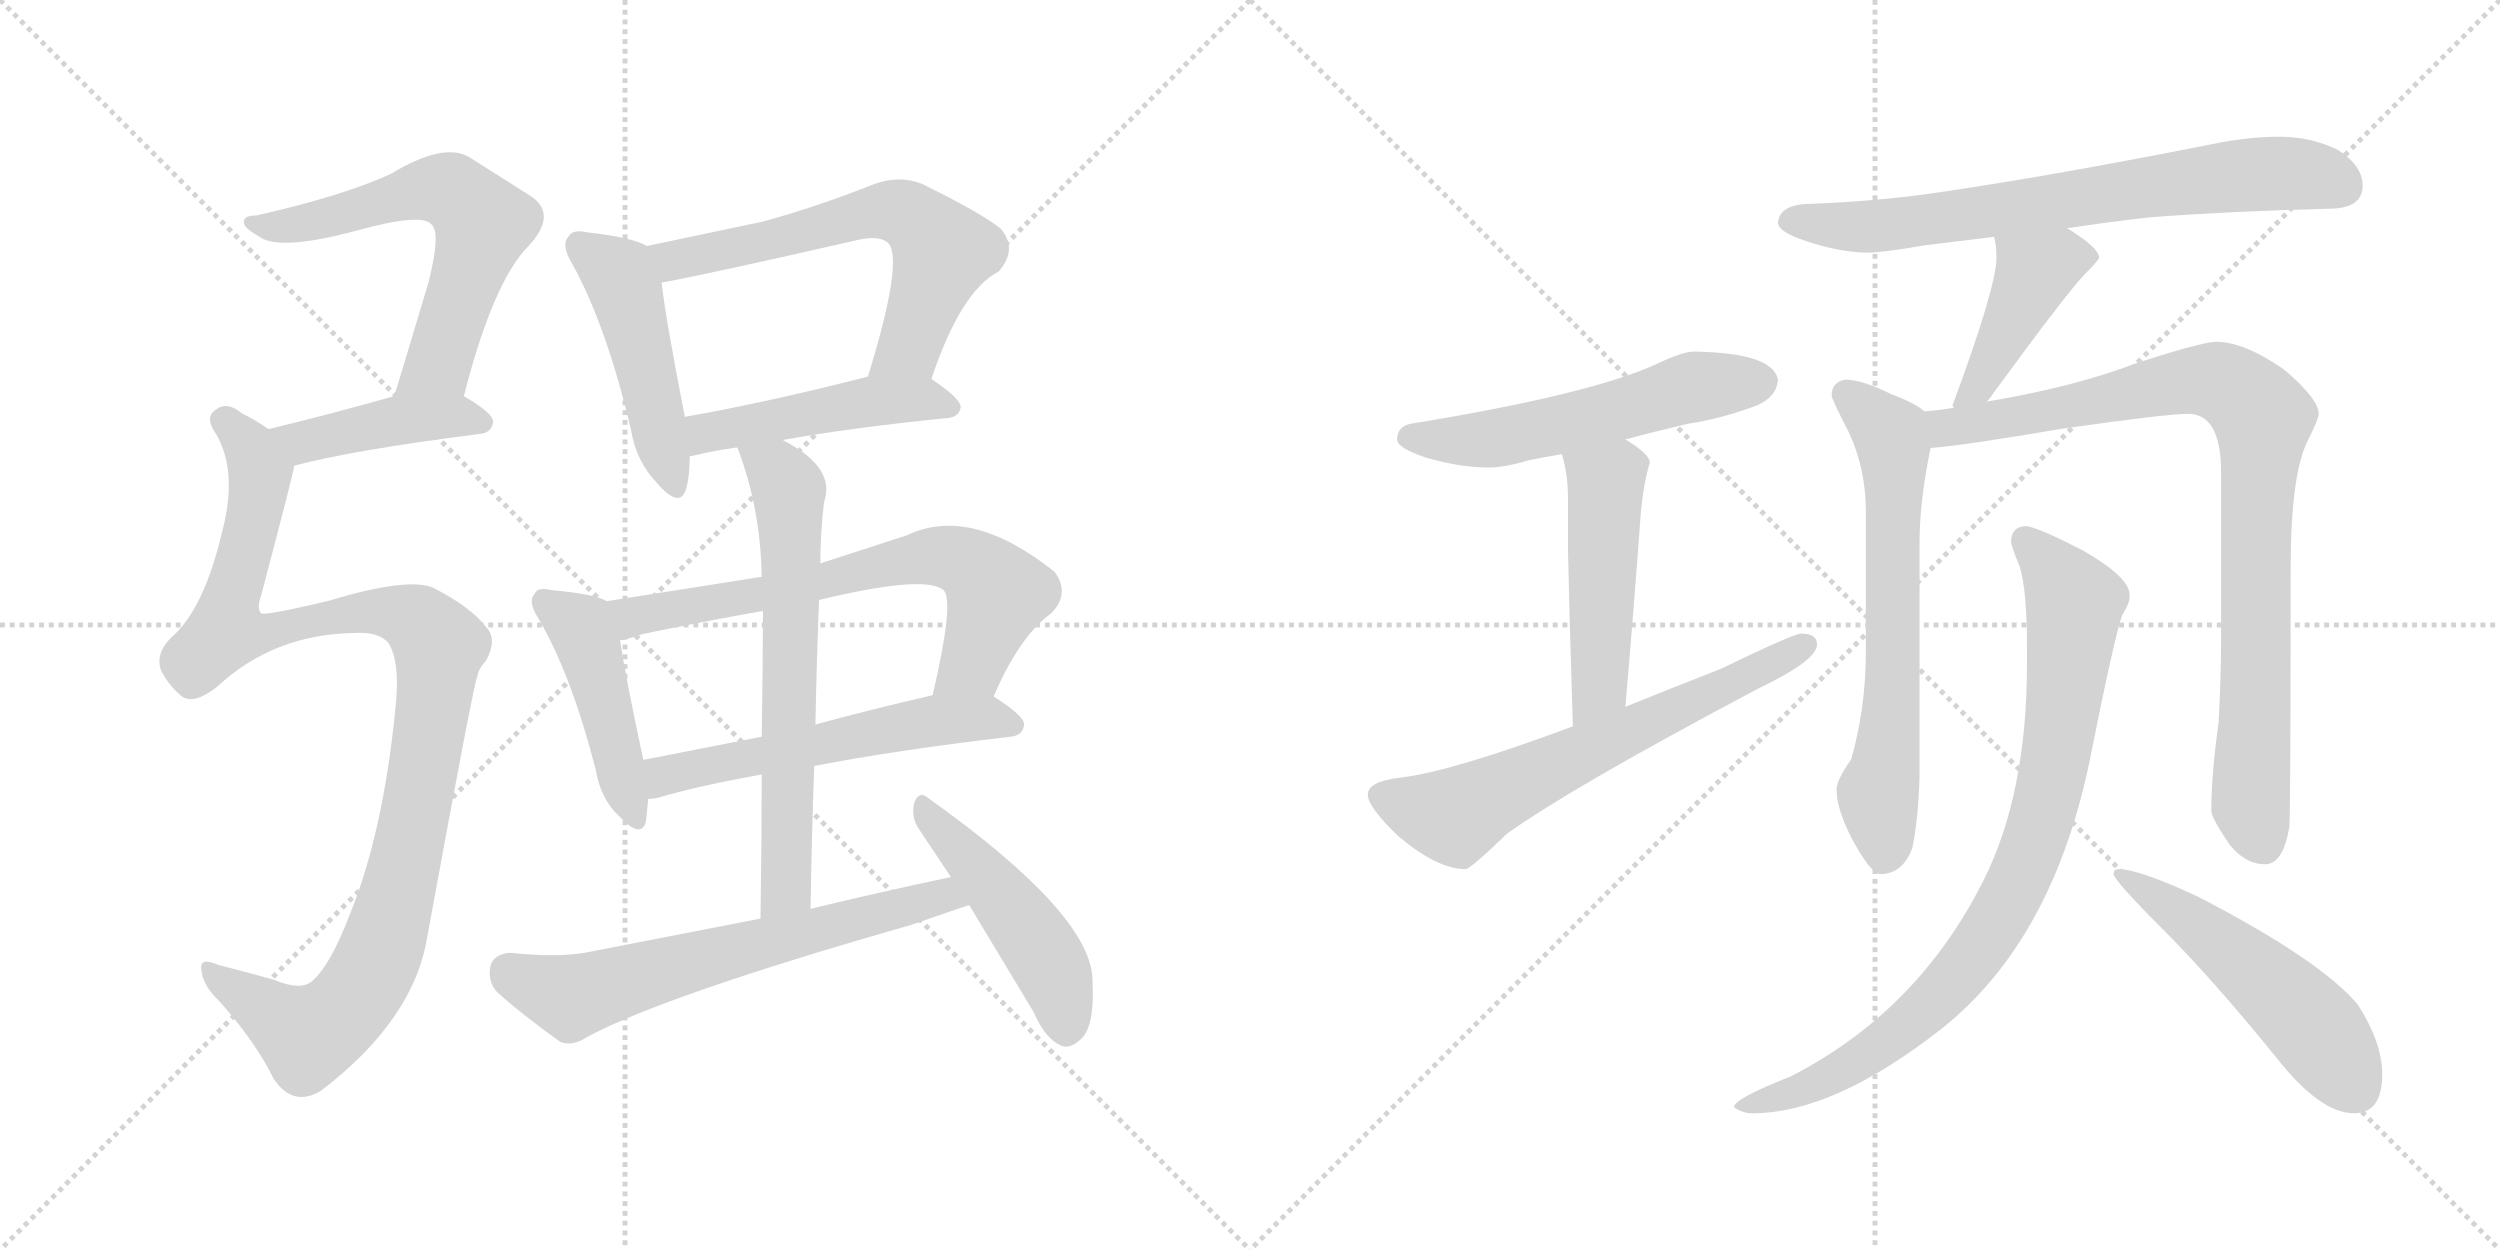 <svg version="1.1" viewBox="0 0 2048 1024" xmlns="http://www.w3.org/2000/svg">
  <g stroke="lightgray" stroke-dasharray="1,1" stroke-width="1" transform="scale(4, 4)">
    <line x1="0" y1="0" x2="256" y2="256"></line>
    <line x1="256" y1="0" x2="0" y2="256"></line>
    <line x1="128" y1="0" x2="128" y2="256"></line>
    <line x1="0" y1="128" x2="256" y2="128"></line>
    <line x1="256" y1="0" x2="512" y2="256"></line>
    <line x1="512" y1="0" x2="256" y2="256"></line>
    <line x1="384" y1="0" x2="384" y2="256"></line>
    <line x1="256" y1="128" x2="512" y2="128"></line>
  </g>
<g transform="scale(1, -1) translate(0, -850)">
   <style type="text/css">
    @keyframes keyframes0 {
      from {
       stroke: black;
       stroke-dashoffset: 617;
       stroke-width: 128;
       }
       67% {
       animation-timing-function: step-end;
       stroke: black;
       stroke-dashoffset: 0;
       stroke-width: 128;
       }
       to {
       stroke: black;
       stroke-width: 1024;
       }
       }
       #make-me-a-hanzi-animation-0 {
         animation: keyframes0 0.752s both;
         animation-delay: 0s;
         animation-timing-function: linear;
       }
    @keyframes keyframes1 {
      from {
       stroke: black;
       stroke-dashoffset: 426;
       stroke-width: 128;
       }
       58% {
       animation-timing-function: step-end;
       stroke: black;
       stroke-dashoffset: 0;
       stroke-width: 128;
       }
       to {
       stroke: black;
       stroke-width: 1024;
       }
       }
       #make-me-a-hanzi-animation-1 {
         animation: keyframes1 0.597s both;
         animation-delay: 0.752s;
         animation-timing-function: linear;
       }
    @keyframes keyframes2 {
      from {
       stroke: black;
       stroke-dashoffset: 1069;
       stroke-width: 128;
       }
       78% {
       animation-timing-function: step-end;
       stroke: black;
       stroke-dashoffset: 0;
       stroke-width: 128;
       }
       to {
       stroke: black;
       stroke-width: 1024;
       }
       }
       #make-me-a-hanzi-animation-2 {
         animation: keyframes2 1.12s both;
         animation-delay: 1.349s;
         animation-timing-function: linear;
       }
    @keyframes keyframes3 {
      from {
       stroke: black;
       stroke-dashoffset: 471;
       stroke-width: 128;
       }
       61% {
       animation-timing-function: step-end;
       stroke: black;
       stroke-dashoffset: 0;
       stroke-width: 128;
       }
       to {
       stroke: black;
       stroke-width: 1024;
       }
       }
       #make-me-a-hanzi-animation-3 {
         animation: keyframes3 0.633s both;
         animation-delay: 2.469s;
         animation-timing-function: linear;
       }
    @keyframes keyframes4 {
      from {
       stroke: black;
       stroke-dashoffset: 621;
       stroke-width: 128;
       }
       67% {
       animation-timing-function: step-end;
       stroke: black;
       stroke-dashoffset: 0;
       stroke-width: 128;
       }
       to {
       stroke: black;
       stroke-width: 1024;
       }
       }
       #make-me-a-hanzi-animation-4 {
         animation: keyframes4 0.755s both;
         animation-delay: 3.102s;
         animation-timing-function: linear;
       }
    @keyframes keyframes5 {
      from {
       stroke: black;
       stroke-dashoffset: 472;
       stroke-width: 128;
       }
       61% {
       animation-timing-function: step-end;
       stroke: black;
       stroke-dashoffset: 0;
       stroke-width: 128;
       }
       to {
       stroke: black;
       stroke-width: 1024;
       }
       }
       #make-me-a-hanzi-animation-5 {
         animation: keyframes5 0.634s both;
         animation-delay: 3.857s;
         animation-timing-function: linear;
       }
    @keyframes keyframes6 {
      from {
       stroke: black;
       stroke-dashoffset: 451;
       stroke-width: 128;
       }
       59% {
       animation-timing-function: step-end;
       stroke: black;
       stroke-dashoffset: 0;
       stroke-width: 128;
       }
       to {
       stroke: black;
       stroke-width: 1024;
       }
       }
       #make-me-a-hanzi-animation-6 {
         animation: keyframes6 0.617s both;
         animation-delay: 4.492s;
         animation-timing-function: linear;
       }
    @keyframes keyframes7 {
      from {
       stroke: black;
       stroke-dashoffset: 678;
       stroke-width: 128;
       }
       69% {
       animation-timing-function: step-end;
       stroke: black;
       stroke-dashoffset: 0;
       stroke-width: 128;
       }
       to {
       stroke: black;
       stroke-width: 1024;
       }
       }
       #make-me-a-hanzi-animation-7 {
         animation: keyframes7 0.802s both;
         animation-delay: 5.109s;
         animation-timing-function: linear;
       }
    @keyframes keyframes8 {
      from {
       stroke: black;
       stroke-dashoffset: 563;
       stroke-width: 128;
       }
       65% {
       animation-timing-function: step-end;
       stroke: black;
       stroke-dashoffset: 0;
       stroke-width: 128;
       }
       to {
       stroke: black;
       stroke-width: 1024;
       }
       }
       #make-me-a-hanzi-animation-8 {
         animation: keyframes8 0.708s both;
         animation-delay: 5.91s;
         animation-timing-function: linear;
       }
    @keyframes keyframes9 {
      from {
       stroke: black;
       stroke-dashoffset: 652;
       stroke-width: 128;
       }
       68% {
       animation-timing-function: step-end;
       stroke: black;
       stroke-dashoffset: 0;
       stroke-width: 128;
       }
       to {
       stroke: black;
       stroke-width: 1024;
       }
       }
       #make-me-a-hanzi-animation-9 {
         animation: keyframes9 0.781s both;
         animation-delay: 6.618s;
         animation-timing-function: linear;
       }
    @keyframes keyframes10 {
      from {
       stroke: black;
       stroke-dashoffset: 644;
       stroke-width: 128;
       }
       68% {
       animation-timing-function: step-end;
       stroke: black;
       stroke-dashoffset: 0;
       stroke-width: 128;
       }
       to {
       stroke: black;
       stroke-width: 1024;
       }
       }
       #make-me-a-hanzi-animation-10 {
         animation: keyframes10 0.774s both;
         animation-delay: 7.399s;
         animation-timing-function: linear;
       }
    @keyframes keyframes11 {
      from {
       stroke: black;
       stroke-dashoffset: 473;
       stroke-width: 128;
       }
       61% {
       animation-timing-function: step-end;
       stroke: black;
       stroke-dashoffset: 0;
       stroke-width: 128;
       }
       to {
       stroke: black;
       stroke-width: 1024;
       }
       }
       #make-me-a-hanzi-animation-11 {
         animation: keyframes11 0.635s both;
         animation-delay: 8.173s;
         animation-timing-function: linear;
       }
    @keyframes keyframes12 {
      from {
       stroke: black;
       stroke-dashoffset: 551;
       stroke-width: 128;
       }
       64% {
       animation-timing-function: step-end;
       stroke: black;
       stroke-dashoffset: 0;
       stroke-width: 128;
       }
       to {
       stroke: black;
       stroke-width: 1024;
       }
       }
       #make-me-a-hanzi-animation-12 {
         animation: keyframes12 0.698s both;
         animation-delay: 8.808s;
         animation-timing-function: linear;
       }
    @keyframes keyframes13 {
      from {
       stroke: black;
       stroke-dashoffset: 486;
       stroke-width: 128;
       }
       61% {
       animation-timing-function: step-end;
       stroke: black;
       stroke-dashoffset: 0;
       stroke-width: 128;
       }
       to {
       stroke: black;
       stroke-width: 1024;
       }
       }
       #make-me-a-hanzi-animation-13 {
         animation: keyframes13 0.646s both;
         animation-delay: 9.507s;
         animation-timing-function: linear;
       }
    @keyframes keyframes14 {
      from {
       stroke: black;
       stroke-dashoffset: 638;
       stroke-width: 128;
       }
       67% {
       animation-timing-function: step-end;
       stroke: black;
       stroke-dashoffset: 0;
       stroke-width: 128;
       }
       to {
       stroke: black;
       stroke-width: 1024;
       }
       }
       #make-me-a-hanzi-animation-14 {
         animation: keyframes14 0.769s both;
         animation-delay: 10.152s;
         animation-timing-function: linear;
       }
    @keyframes keyframes15 {
      from {
       stroke: black;
       stroke-dashoffset: 714;
       stroke-width: 128;
       }
       70% {
       animation-timing-function: step-end;
       stroke: black;
       stroke-dashoffset: 0;
       stroke-width: 128;
       }
       to {
       stroke: black;
       stroke-width: 1024;
       }
       }
       #make-me-a-hanzi-animation-15 {
         animation: keyframes15 0.831s both;
         animation-delay: 10.921s;
         animation-timing-function: linear;
       }
    @keyframes keyframes16 {
      from {
       stroke: black;
       stroke-dashoffset: 434;
       stroke-width: 128;
       }
       59% {
       animation-timing-function: step-end;
       stroke: black;
       stroke-dashoffset: 0;
       stroke-width: 128;
       }
       to {
       stroke: black;
       stroke-width: 1024;
       }
       }
       #make-me-a-hanzi-animation-16 {
         animation: keyframes16 0.603s both;
         animation-delay: 11.752s;
         animation-timing-function: linear;
       }
    @keyframes keyframes17 {
      from {
       stroke: black;
       stroke-dashoffset: 654;
       stroke-width: 128;
       }
       68% {
       animation-timing-function: step-end;
       stroke: black;
       stroke-dashoffset: 0;
       stroke-width: 128;
       }
       to {
       stroke: black;
       stroke-width: 1024;
       }
       }
       #make-me-a-hanzi-animation-17 {
         animation: keyframes17 0.782s both;
         animation-delay: 12.355s;
         animation-timing-function: linear;
       }
    @keyframes keyframes18 {
      from {
       stroke: black;
       stroke-dashoffset: 892;
       stroke-width: 128;
       }
       74% {
       animation-timing-function: step-end;
       stroke: black;
       stroke-dashoffset: 0;
       stroke-width: 128;
       }
       to {
       stroke: black;
       stroke-width: 1024;
       }
       }
       #make-me-a-hanzi-animation-18 {
         animation: keyframes18 0.976s both;
         animation-delay: 13.138s;
         animation-timing-function: linear;
       }
    @keyframes keyframes19 {
      from {
       stroke: black;
       stroke-dashoffset: 858;
       stroke-width: 128;
       }
       74% {
       animation-timing-function: step-end;
       stroke: black;
       stroke-dashoffset: 0;
       stroke-width: 128;
       }
       to {
       stroke: black;
       stroke-width: 1024;
       }
       }
       #make-me-a-hanzi-animation-19 {
         animation: keyframes19 0.948s both;
         animation-delay: 14.114s;
         animation-timing-function: linear;
       }
    @keyframes keyframes20 {
      from {
       stroke: black;
       stroke-dashoffset: 520;
       stroke-width: 128;
       }
       63% {
       animation-timing-function: step-end;
       stroke: black;
       stroke-dashoffset: 0;
       stroke-width: 128;
       }
       to {
       stroke: black;
       stroke-width: 1024;
       }
       }
       #make-me-a-hanzi-animation-20 {
         animation: keyframes20 0.673s both;
         animation-delay: 15.062s;
         animation-timing-function: linear;
       }
</style>
<path d="M 380.0 525.5 Q 404.0 619.5 433.0 648.5 Q 458.0 675.5 433.0 690.5 L 384.0 721.5 Q 363.0 733.5 320.0 707.5 Q 281.0 689.5 210.0 673.5 Q 198.0 673.5 200.0 666.5 Q 201.0 662.5 215.0 654.5 Q 233.0 645.5 290.0 660.5 Q 347.0 676.5 354.0 665.5 Q 361.0 658.5 351.0 618.5 L 323.0 525.5 C 314.0 496.5 372.0 496.5 380.0 525.5 Z" fill="lightgray"></path> 
<path d="M 241.0 468.5 Q 290.0 481.5 393.0 494.5 Q 403.0 495.5 404.0 504.5 Q 404.0 511.5 380.0 525.5 C 362.0 536.5 352.0 533.5 323.0 525.5 Q 266.0 509.5 220.0 498.5 C 191.0 491.5 212.0 461.5 241.0 468.5 Z" fill="lightgray"></path> 
<path d="M 291.0 331.5 Q 310.0 332.5 318.0 323.5 Q 328.0 308.5 324.0 270.5 Q 314.0 167.5 286.0 99.5 Q 271.0 60.5 257.0 47.5 Q 248.0 37.5 224.0 47.5 Q 199.0 54.5 179.0 59.5 Q 163.0 66.5 165.0 55.5 Q 166.0 42.5 180.0 29.5 Q 210.0 -4.5 224.0 -33.5 Q 240.0 -57.5 263.0 -43.5 Q 339.0 14.5 350.0 82.5 Q 389.0 295.5 391.0 295.5 Q 392.0 302.5 398.0 308.5 Q 408.0 326.5 398.0 336.5 Q 386.0 352.5 355.0 368.5 Q 334.0 377.5 268.0 357.5 Q 217.0 345.5 214.0 347.5 Q 210.0 351.5 214.0 362.5 Q 241.0 464.5 241.0 468.5 C 245.0 483.5 245.0 483.5 220.0 498.5 Q 210.0 505.5 198.0 511.5 Q 186.0 521.5 177.0 514.5 Q 167.0 508.5 177.0 494.5 Q 195.0 463.5 182.0 414.5 Q 167.0 350.5 140.0 327.5 Q 127.0 314.5 132.0 300.5 Q 139.0 287.5 149.0 279.5 Q 159.0 272.5 178.0 287.5 Q 224.0 330.5 291.0 331.5 Z" fill="lightgray"></path> 
<path d="M 530.0 648.5 Q 518.0 655.5 482.0 659.5 Q 469.0 662.5 466.0 656.5 Q 459.0 649.5 469.0 633.5 Q 497.0 582.5 517.0 497.5 Q 521.0 472.5 538.0 454.5 Q 557.0 432.5 562.0 449.5 Q 565.0 459.5 565.0 475.5 L 561.0 508.5 Q 545.0 590.5 542.0 618.5 C 539.0 644.5 539.0 644.5 530.0 648.5 Z" fill="lightgray"></path> 
<path d="M 763.0 539.5 Q 787.0 611.5 818.0 627.5 Q 834.0 645.5 820.0 662.5 Q 804.0 675.5 755.0 699.5 Q 737.0 706.5 717.0 699.5 Q 669.0 680.5 625.0 668.5 L 530.0 648.5 C 501.0 642.5 513.0 612.5 542.0 618.5 Q 576.0 624.5 703.0 653.5 Q 721.0 657.5 728.0 650.5 Q 740.0 635.5 711.0 541.5 C 702.0 512.5 753.0 511.5 763.0 539.5 Z" fill="lightgray"></path> 
<path d="M 641.0 489.5 Q 696.0 499.5 776.0 507.5 Q 786.0 508.5 787.0 516.5 Q 787.0 523.5 763.0 539.5 C 747.0 550.5 740.0 548.5 711.0 541.5 Q 629.0 520.5 561.0 508.5 C 531.0 503.5 536.0 466.5 565.0 475.5 Q 564.0 476.5 567.0 476.5 Q 583.0 480.5 604.0 483.5 L 641.0 489.5 Z" fill="lightgray"></path> 
<path d="M 497.0 357.5 Q 487.0 363.5 452.0 366.5 Q 440.0 369.5 438.0 363.5 Q 432.0 357.5 441.0 343.5 Q 468.0 297.5 488.0 219.5 Q 492.0 195.5 507.0 181.5 Q 525.0 162.5 529.0 176.5 Q 530.0 183.5 531.0 195.5 L 527.0 227.5 Q 512.0 297.5 508.0 325.5 C 504.0 354.5 504.0 354.5 497.0 357.5 Z" fill="lightgray"></path> 
<path d="M 624.0 377.5 L 497.0 357.5 C 467.0 352.5 479.0 318.5 508.0 325.5 Q 515.0 326.5 526.0 330.5 Q 574.0 340.5 625.0 349.5 L 671.0 358.5 Q 758.0 379.5 773.0 366.5 Q 782.0 357.5 764.0 280.5 C 757.0 251.5 802.0 252.5 814.0 279.5 Q 835.0 328.5 861.0 347.5 Q 877.0 363.5 864.0 381.5 Q 795.0 436.5 743.0 411.5 L 672.0 388.5 L 624.0 377.5 Z" fill="lightgray"></path> 
<path d="M 531.0 195.5 Q 534.0 195.5 539.0 196.5 Q 573.0 206.5 624.0 215.5 L 667.0 222.5 Q 734.0 235.5 828.0 246.5 Q 838.0 247.5 839.0 256.5 Q 839.0 263.5 814.0 279.5 C 800.0 288.5 793.0 287.5 764.0 280.5 Q 712.0 268.5 668.0 256.5 L 624.0 246.5 L 527.0 227.5 C 498.0 221.5 501.0 190.5 531.0 195.5 Z" fill="lightgray"></path> 
<path d="M 604.0 483.5 Q 623.0 434.5 624.0 377.5 L 625.0 349.5 Q 625.0 310.5 624.0 246.5 L 624.0 215.5 Q 624.0 164.5 623.0 97.5 C 623.0 67.5 663.0 75.5 664.0 105.5 Q 665.0 166.5 667.0 222.5 L 668.0 256.5 Q 669.0 310.5 671.0 358.5 L 672.0 388.5 Q 672.0 412.5 675.0 438.5 Q 685.0 466.5 643.0 488.5 Q 642.0 489.5 641.0 489.5 C 615.0 504.5 594.0 511.5 604.0 483.5 Z" fill="lightgray"></path> 
<path d="M 623.0 97.5 L 479.0 69.5 Q 455.0 65.5 418.0 69.5 Q 405.0 68.5 402.0 59.5 Q 399.0 46.5 407.0 37.5 Q 428.0 18.5 459.0 -3.5 Q 469.0 -7.5 481.0 0.5 Q 544.0 34.5 747.0 92.5 Q 790.0 107.5 794.0 108.5 C 823.0 117.5 808.0 137.5 779.0 131.5 Q 722.0 119.5 664.0 105.5 L 623.0 97.5 Z" fill="lightgray"></path> 
<path d="M 794.0 108.5 L 847.0 20.5 Q 856.0 -0.5 869.0 -6.5 Q 876.0 -9.5 884.0 -2.5 Q 897.0 6.5 895.0 46.5 Q 895.0 100.5 760.0 196.5 Q 753.0 202.5 749.0 192.5 Q 746.0 180.5 753.0 170.5 L 779.0 131.5 L 794.0 108.5 Z" fill="lightgray"></path> 
<path d="M 1387.5 562.0 Q 1378.5 562.0 1357.5 552.0 Q 1303.5 527.0 1156.5 503.0 Q 1144.5 501.0 1144.5 490.0 Q 1144.5 483.0 1168.5 475.0 Q 1196.5 467.0 1219.5 467.0 Q 1232.5 467.0 1252.5 473.0 Q 1262.5 475.0 1279.5 478.0 L 1331.5 490.0 Q 1353.5 496.0 1383.5 503.0 Q 1410.5 507.0 1439.5 518.0 Q 1455.5 525.0 1456.5 539.0 Q 1452.5 561.0 1387.5 562.0 Z" fill="lightgray"></path> 
<path d="M 1279.5 478.0 Q 1284.5 461.0 1284.5 442.0 L 1284.5 399.0 Q 1285.5 348.0 1288.5 255.0 C 1289.5 225.0 1328.5 241.0 1331.5 271.0 Q 1338.5 352.0 1343.5 421.0 Q 1345.5 451.0 1351.5 471.0 Q 1351.5 478.0 1331.5 490.0 C 1306.5 506.0 1272.5 507.0 1279.5 478.0 Z" fill="lightgray"></path> 
<path d="M 1288.5 255.0 Q 1189.5 218.0 1147.5 213.0 Q 1120.5 210.0 1120.5 199.0 Q 1120.5 189.0 1145.5 165.0 Q 1177.5 138.0 1200.5 138.0 Q 1204.5 138.0 1234.5 167.0 Q 1287.5 205.0 1440.5 286.0 Q 1488.5 309.0 1488.5 322.0 Q 1488.5 331.0 1475.5 331.0 Q 1469.5 331.0 1409.5 302.0 Q 1368.5 286.0 1331.5 271.0 L 1288.5 255.0 Z" fill="lightgray"></path> 
<path d="M 1693.5 663.0 Q 1725.5 668.0 1761.5 672.0 Q 1827.5 677.0 1907.5 679.0 Q 1935.5 679.0 1935.5 698.0 Q 1935.5 714.0 1915.5 727.0 Q 1893.5 738.0 1867.5 738.0 Q 1841.5 738.0 1812.5 732.0 Q 1676.5 705.0 1578.5 691.0 Q 1533.5 685.0 1483.5 683.0 Q 1457.5 683.0 1456.5 667.0 Q 1457.5 661.0 1472.5 655.0 Q 1501.5 644.0 1528.5 643.0 Q 1542.5 643.0 1576.5 649.0 Q 1601.5 652.0 1633.5 656.0 L 1693.5 663.0 Z" fill="lightgray"></path> 
<path d="M 1633.5 656.0 Q 1635.5 649.0 1635.5 639.0 Q 1635.5 615.0 1599.5 518.0 L 1600.5 516.0 C 1598.5 487.0 1608.5 498.0 1627.5 521.0 Q 1630.5 524.0 1634.5 530.0 Q 1694.5 612.0 1708.5 626.0 Q 1719.5 637.0 1719.5 639.0 Q 1719.5 647.0 1693.5 663.0 C 1668.5 679.0 1627.5 685.0 1633.5 656.0 Z" fill="lightgray"></path> 
<path d="M 1576.5 513.0 Q 1568.5 520.0 1549.5 527.0 Q 1525.5 539.0 1511.5 539.0 Q 1500.5 537.0 1500.5 526.0 Q 1500.5 523.0 1514.5 496.0 Q 1528.5 466.0 1528.5 431.0 L 1528.5 316.0 Q 1528.5 270.0 1516.5 228.0 Q 1504.5 211.0 1504.5 203.0 Q 1504.5 188.0 1516.5 164.0 Q 1532.5 134.0 1540.5 134.0 Q 1558.5 134.0 1566.5 155.0 Q 1571.5 179.0 1572.5 214.0 L 1572.5 406.0 Q 1572.5 439.0 1581.5 483.0 C 1586.5 507.0 1586.5 507.0 1576.5 513.0 Z" fill="lightgray"></path> 
<path d="M 1600.5 516.0 Q 1589.5 514.0 1576.5 513.0 C 1546.5 509.0 1551.5 480.0 1581.5 483.0 Q 1608.5 485.0 1690.5 499.0 Q 1775.5 511.0 1792.5 511.0 Q 1819.5 511.0 1819.5 463.0 L 1819.5 327.0 Q 1819.5 296.0 1817.5 258.0 Q 1811.5 216.0 1811.5 186.0 Q 1811.5 180.0 1826.5 158.0 Q 1839.5 142.0 1855.5 142.0 Q 1870.5 142.0 1875.5 173.0 Q 1876.5 196.0 1876.5 384.0 Q 1876.5 461.0 1890.5 489.0 Q 1899.5 507.0 1899.5 511.0 Q 1899.5 523.0 1871.5 547.0 Q 1838.5 570.0 1815.5 570.0 Q 1804.5 570.0 1751.5 553.0 Q 1699.5 533.0 1627.5 521.0 L 1600.5 516.0 Z" fill="lightgray"></path> 
<path d="M 1660.5 419.0 Q 1647.5 419.0 1647.5 406.0 Q 1647.5 403.0 1654.5 386.0 Q 1660.5 367.0 1660.5 320.0 L 1660.5 306.0 Q 1660.5 199.0 1624.5 128.0 Q 1570.5 21.0 1466.5 -32.0 Q 1420.5 -50.0 1420.5 -57.0 Q 1427.5 -62.0 1435.5 -62.0 Q 1502.5 -62.0 1591.5 8.0 Q 1682.5 81.0 1712.5 230.0 Q 1732.5 330.0 1738.5 346.0 Q 1744.5 356.0 1744.5 360.0 L 1744.5 363.0 Q 1744.5 377.0 1706.5 399.0 Q 1671.5 417.0 1660.5 419.0 Z" fill="lightgray"></path> 
<path d="M 1735.5 138.0 Q 1731.5 138.0 1731.5 134.0 Q 1731.5 129.0 1772.5 88.0 Q 1812.5 48.0 1864.5 -16.0 Q 1900.5 -62.0 1928.5 -62.0 Q 1951.5 -62.0 1951.5 -30.0 Q 1951.5 -4.0 1931.5 27.0 Q 1901.5 63.0 1801.5 115.0 Q 1752.5 138.0 1735.5 138.0 Z" fill="lightgray"></path> 
      <clipPath id="make-me-a-hanzi-clip-0">
      <path d="M 380.0 525.5 Q 404.0 619.5 433.0 648.5 Q 458.0 675.5 433.0 690.5 L 384.0 721.5 Q 363.0 733.5 320.0 707.5 Q 281.0 689.5 210.0 673.5 Q 198.0 673.5 200.0 666.5 Q 201.0 662.5 215.0 654.5 Q 233.0 645.5 290.0 660.5 Q 347.0 676.5 354.0 665.5 Q 361.0 658.5 351.0 618.5 L 323.0 525.5 C 314.0 496.5 372.0 496.5 380.0 525.5 Z" fill="lightgray"></path>
      </clipPath>
      <path clip-path="url(#make-me-a-hanzi-clip-0)" d="M 207.0 667.5 L 242.0 665.5 L 353.0 695.5 L 369.0 693.5 L 384.0 681.5 L 396.0 666.5 L 363.0 562.5 L 358.0 551.5 L 330.0 530.5 " fill="none" id="make-me-a-hanzi-animation-0" stroke-dasharray="489 978" stroke-linecap="round"></path>

      <clipPath id="make-me-a-hanzi-clip-1">
      <path d="M 241.0 468.5 Q 290.0 481.5 393.0 494.5 Q 403.0 495.5 404.0 504.5 Q 404.0 511.5 380.0 525.5 C 362.0 536.5 352.0 533.5 323.0 525.5 Q 266.0 509.5 220.0 498.5 C 191.0 491.5 212.0 461.5 241.0 468.5 Z" fill="lightgray"></path>
      </clipPath>
      <path clip-path="url(#make-me-a-hanzi-clip-1)" d="M 228.0 496.5 L 253.0 488.5 L 330.0 506.5 L 373.0 509.5 L 394.0 504.5 " fill="none" id="make-me-a-hanzi-animation-1" stroke-dasharray="298 596" stroke-linecap="round"></path>

      <clipPath id="make-me-a-hanzi-clip-2">
      <path d="M 291.0 331.5 Q 310.0 332.5 318.0 323.5 Q 328.0 308.5 324.0 270.5 Q 314.0 167.5 286.0 99.5 Q 271.0 60.5 257.0 47.5 Q 248.0 37.5 224.0 47.5 Q 199.0 54.5 179.0 59.5 Q 163.0 66.5 165.0 55.5 Q 166.0 42.5 180.0 29.5 Q 210.0 -4.5 224.0 -33.5 Q 240.0 -57.5 263.0 -43.5 Q 339.0 14.5 350.0 82.5 Q 389.0 295.5 391.0 295.5 Q 392.0 302.5 398.0 308.5 Q 408.0 326.5 398.0 336.5 Q 386.0 352.5 355.0 368.5 Q 334.0 377.5 268.0 357.5 Q 217.0 345.5 214.0 347.5 Q 210.0 351.5 214.0 362.5 Q 241.0 464.5 241.0 468.5 C 245.0 483.5 245.0 483.5 220.0 498.5 Q 210.0 505.5 198.0 511.5 Q 186.0 521.5 177.0 514.5 Q 167.0 508.5 177.0 494.5 Q 195.0 463.5 182.0 414.5 Q 167.0 350.5 140.0 327.5 Q 127.0 314.5 132.0 300.5 Q 139.0 287.5 149.0 279.5 Q 159.0 272.5 178.0 287.5 Q 224.0 330.5 291.0 331.5 Z" fill="lightgray"></path>
      </clipPath>
      <path clip-path="url(#make-me-a-hanzi-clip-2)" d="M 184.0 504.5 L 206.0 481.5 L 213.0 458.5 L 185.0 333.5 L 216.0 330.5 L 259.0 344.5 L 318.0 348.5 L 343.0 340.5 L 361.0 319.5 L 330.0 130.5 L 308.0 62.5 L 290.0 31.5 L 252.0 1.5 L 174.0 51.5 " fill="none" id="make-me-a-hanzi-animation-2" stroke-dasharray="941 1882" stroke-linecap="round"></path>

      <clipPath id="make-me-a-hanzi-clip-3">
      <path d="M 530.0 648.5 Q 518.0 655.5 482.0 659.5 Q 469.0 662.5 466.0 656.5 Q 459.0 649.5 469.0 633.5 Q 497.0 582.5 517.0 497.5 Q 521.0 472.5 538.0 454.5 Q 557.0 432.5 562.0 449.5 Q 565.0 459.5 565.0 475.5 L 561.0 508.5 Q 545.0 590.5 542.0 618.5 C 539.0 644.5 539.0 644.5 530.0 648.5 Z" fill="lightgray"></path>
      </clipPath>
      <path clip-path="url(#make-me-a-hanzi-clip-3)" d="M 475.0 648.5 L 502.0 629.5 L 513.0 610.5 L 550.0 454.5 " fill="none" id="make-me-a-hanzi-animation-3" stroke-dasharray="343 686" stroke-linecap="round"></path>

      <clipPath id="make-me-a-hanzi-clip-4">
      <path d="M 763.0 539.5 Q 787.0 611.5 818.0 627.5 Q 834.0 645.5 820.0 662.5 Q 804.0 675.5 755.0 699.5 Q 737.0 706.5 717.0 699.5 Q 669.0 680.5 625.0 668.5 L 530.0 648.5 C 501.0 642.5 513.0 612.5 542.0 618.5 Q 576.0 624.5 703.0 653.5 Q 721.0 657.5 728.0 650.5 Q 740.0 635.5 711.0 541.5 C 702.0 512.5 753.0 511.5 763.0 539.5 Z" fill="lightgray"></path>
      </clipPath>
      <path clip-path="url(#make-me-a-hanzi-clip-4)" d="M 538.0 645.5 L 559.0 637.5 L 718.0 677.5 L 742.0 674.5 L 772.0 643.5 L 744.0 565.5 L 718.0 553.5 " fill="none" id="make-me-a-hanzi-animation-4" stroke-dasharray="493 986" stroke-linecap="round"></path>

      <clipPath id="make-me-a-hanzi-clip-5">
      <path d="M 641.0 489.5 Q 696.0 499.5 776.0 507.5 Q 786.0 508.5 787.0 516.5 Q 787.0 523.5 763.0 539.5 C 747.0 550.5 740.0 548.5 711.0 541.5 Q 629.0 520.5 561.0 508.5 C 531.0 503.5 536.0 466.5 565.0 475.5 Q 564.0 476.5 567.0 476.5 Q 583.0 480.5 604.0 483.5 L 641.0 489.5 Z" fill="lightgray"></path>
      </clipPath>
      <path clip-path="url(#make-me-a-hanzi-clip-5)" d="M 571.0 483.5 L 585.0 497.5 L 708.0 520.5 L 756.0 523.5 L 778.0 515.5 " fill="none" id="make-me-a-hanzi-animation-5" stroke-dasharray="344 688" stroke-linecap="round"></path>

      <clipPath id="make-me-a-hanzi-clip-6">
      <path d="M 497.0 357.5 Q 487.0 363.5 452.0 366.5 Q 440.0 369.5 438.0 363.5 Q 432.0 357.5 441.0 343.5 Q 468.0 297.5 488.0 219.5 Q 492.0 195.5 507.0 181.5 Q 525.0 162.5 529.0 176.5 Q 530.0 183.5 531.0 195.5 L 527.0 227.5 Q 512.0 297.5 508.0 325.5 C 504.0 354.5 504.0 354.5 497.0 357.5 Z" fill="lightgray"></path>
      </clipPath>
      <path clip-path="url(#make-me-a-hanzi-clip-6)" d="M 447.0 356.5 L 477.0 332.5 L 519.0 181.5 " fill="none" id="make-me-a-hanzi-animation-6" stroke-dasharray="323 646" stroke-linecap="round"></path>

      <clipPath id="make-me-a-hanzi-clip-7">
      <path d="M 624.0 377.5 L 497.0 357.5 C 467.0 352.5 479.0 318.5 508.0 325.5 Q 515.0 326.5 526.0 330.5 Q 574.0 340.5 625.0 349.5 L 671.0 358.5 Q 758.0 379.5 773.0 366.5 Q 782.0 357.5 764.0 280.5 C 757.0 251.5 802.0 252.5 814.0 279.5 Q 835.0 328.5 861.0 347.5 Q 877.0 363.5 864.0 381.5 Q 795.0 436.5 743.0 411.5 L 672.0 388.5 L 624.0 377.5 Z" fill="lightgray"></path>
      </clipPath>
      <path clip-path="url(#make-me-a-hanzi-clip-7)" d="M 505.0 354.5 L 515.0 345.5 L 544.0 348.5 L 680.0 373.5 L 742.0 391.5 L 777.0 393.5 L 798.0 385.5 L 816.0 360.5 L 796.0 305.5 L 770.0 291.5 " fill="none" id="make-me-a-hanzi-animation-7" stroke-dasharray="550 1100" stroke-linecap="round"></path>

      <clipPath id="make-me-a-hanzi-clip-8">
      <path d="M 531.0 195.5 Q 534.0 195.5 539.0 196.5 Q 573.0 206.5 624.0 215.5 L 667.0 222.5 Q 734.0 235.5 828.0 246.5 Q 838.0 247.5 839.0 256.5 Q 839.0 263.5 814.0 279.5 C 800.0 288.5 793.0 287.5 764.0 280.5 Q 712.0 268.5 668.0 256.5 L 624.0 246.5 L 527.0 227.5 C 498.0 221.5 501.0 190.5 531.0 195.5 Z" fill="lightgray"></path>
      </clipPath>
      <path clip-path="url(#make-me-a-hanzi-clip-8)" d="M 534.0 201.5 L 551.0 216.5 L 761.0 259.5 L 812.0 262.5 L 830.0 255.5 " fill="none" id="make-me-a-hanzi-animation-8" stroke-dasharray="435 870" stroke-linecap="round"></path>

      <clipPath id="make-me-a-hanzi-clip-9">
      <path d="M 604.0 483.5 Q 623.0 434.5 624.0 377.5 L 625.0 349.5 Q 625.0 310.5 624.0 246.5 L 624.0 215.5 Q 624.0 164.5 623.0 97.5 C 623.0 67.5 663.0 75.5 664.0 105.5 Q 665.0 166.5 667.0 222.5 L 668.0 256.5 Q 669.0 310.5 671.0 358.5 L 672.0 388.5 Q 672.0 412.5 675.0 438.5 Q 685.0 466.5 643.0 488.5 Q 642.0 489.5 641.0 489.5 C 615.0 504.5 594.0 511.5 604.0 483.5 Z" fill="lightgray"></path>
      </clipPath>
      <path clip-path="url(#make-me-a-hanzi-clip-9)" d="M 611.0 478.5 L 639.0 462.5 L 647.0 434.5 L 645.0 128.5 L 628.0 105.5 " fill="none" id="make-me-a-hanzi-animation-9" stroke-dasharray="524 1048" stroke-linecap="round"></path>

      <clipPath id="make-me-a-hanzi-clip-10">
      <path d="M 623.0 97.5 L 479.0 69.5 Q 455.0 65.5 418.0 69.5 Q 405.0 68.5 402.0 59.5 Q 399.0 46.5 407.0 37.5 Q 428.0 18.5 459.0 -3.5 Q 469.0 -7.5 481.0 0.5 Q 544.0 34.5 747.0 92.5 Q 790.0 107.5 794.0 108.5 C 823.0 117.5 808.0 137.5 779.0 131.5 Q 722.0 119.5 664.0 105.5 L 623.0 97.5 Z" fill="lightgray"></path>
      </clipPath>
      <path clip-path="url(#make-me-a-hanzi-clip-10)" d="M 417.0 53.5 L 468.0 33.5 L 760.0 113.5 L 790.0 113.5 " fill="none" id="make-me-a-hanzi-animation-10" stroke-dasharray="516 1032" stroke-linecap="round"></path>

      <clipPath id="make-me-a-hanzi-clip-11">
      <path d="M 794.0 108.5 L 847.0 20.5 Q 856.0 -0.5 869.0 -6.5 Q 876.0 -9.5 884.0 -2.5 Q 897.0 6.5 895.0 46.5 Q 895.0 100.5 760.0 196.5 Q 753.0 202.5 749.0 192.5 Q 746.0 180.5 753.0 170.5 L 779.0 131.5 L 794.0 108.5 Z" fill="lightgray"></path>
      </clipPath>
      <path clip-path="url(#make-me-a-hanzi-clip-11)" d="M 757.0 186.5 L 853.0 71.5 L 869.0 37.5 L 873.0 8.5 " fill="none" id="make-me-a-hanzi-animation-11" stroke-dasharray="345 690" stroke-linecap="round"></path>

      <clipPath id="make-me-a-hanzi-clip-12">
      <path d="M 1387.5 562.0 Q 1378.5 562.0 1357.5 552.0 Q 1303.5 527.0 1156.5 503.0 Q 1144.5 501.0 1144.5 490.0 Q 1144.5 483.0 1168.5 475.0 Q 1196.5 467.0 1219.5 467.0 Q 1232.5 467.0 1252.5 473.0 Q 1262.5 475.0 1279.5 478.0 L 1331.5 490.0 Q 1353.5 496.0 1383.5 503.0 Q 1410.5 507.0 1439.5 518.0 Q 1455.5 525.0 1456.5 539.0 Q 1452.5 561.0 1387.5 562.0 Z" fill="lightgray"></path>
      </clipPath>
      <path clip-path="url(#make-me-a-hanzi-clip-12)" d="M 1153.5 492.0 L 1230.5 492.0 L 1376.5 531.0 L 1443.5 537.0 " fill="none" id="make-me-a-hanzi-animation-12" stroke-dasharray="423 846" stroke-linecap="round"></path>

      <clipPath id="make-me-a-hanzi-clip-13">
      <path d="M 1279.5 478.0 Q 1284.5 461.0 1284.5 442.0 L 1284.5 399.0 Q 1285.5 348.0 1288.5 255.0 C 1289.5 225.0 1328.5 241.0 1331.5 271.0 Q 1338.5 352.0 1343.5 421.0 Q 1345.5 451.0 1351.5 471.0 Q 1351.5 478.0 1331.5 490.0 C 1306.5 506.0 1272.5 507.0 1279.5 478.0 Z" fill="lightgray"></path>
      </clipPath>
      <path clip-path="url(#make-me-a-hanzi-clip-13)" d="M 1287.5 474.0 L 1315.5 454.0 L 1310.5 287.0 L 1293.5 264.0 " fill="none" id="make-me-a-hanzi-animation-13" stroke-dasharray="358 716" stroke-linecap="round"></path>

      <clipPath id="make-me-a-hanzi-clip-14">
      <path d="M 1288.5 255.0 Q 1189.5 218.0 1147.5 213.0 Q 1120.5 210.0 1120.5 199.0 Q 1120.5 189.0 1145.5 165.0 Q 1177.5 138.0 1200.5 138.0 Q 1204.5 138.0 1234.5 167.0 Q 1287.5 205.0 1440.5 286.0 Q 1488.5 309.0 1488.5 322.0 Q 1488.5 331.0 1475.5 331.0 Q 1469.5 331.0 1409.5 302.0 Q 1368.5 286.0 1331.5 271.0 L 1288.5 255.0 Z" fill="lightgray"></path>
      </clipPath>
      <path clip-path="url(#make-me-a-hanzi-clip-14)" d="M 1131.5 198.0 L 1187.5 181.0 L 1201.5 185.0 L 1478.5 322.0 " fill="none" id="make-me-a-hanzi-animation-14" stroke-dasharray="510 1020" stroke-linecap="round"></path>

      <clipPath id="make-me-a-hanzi-clip-15">
      <path d="M 1693.5 663.0 Q 1725.5 668.0 1761.5 672.0 Q 1827.5 677.0 1907.5 679.0 Q 1935.5 679.0 1935.5 698.0 Q 1935.5 714.0 1915.5 727.0 Q 1893.5 738.0 1867.5 738.0 Q 1841.5 738.0 1812.5 732.0 Q 1676.5 705.0 1578.5 691.0 Q 1533.5 685.0 1483.5 683.0 Q 1457.5 683.0 1456.5 667.0 Q 1457.5 661.0 1472.5 655.0 Q 1501.5 644.0 1528.5 643.0 Q 1542.5 643.0 1576.5 649.0 Q 1601.5 652.0 1633.5 656.0 L 1693.5 663.0 Z" fill="lightgray"></path>
      </clipPath>
      <path clip-path="url(#make-me-a-hanzi-clip-15)" d="M 1466.5 669.0 L 1531.5 664.0 L 1861.5 708.0 L 1906.5 704.0 L 1919.5 697.0 " fill="none" id="make-me-a-hanzi-animation-15" stroke-dasharray="586 1172" stroke-linecap="round"></path>

      <clipPath id="make-me-a-hanzi-clip-16">
      <path d="M 1633.5 656.0 Q 1635.5 649.0 1635.5 639.0 Q 1635.5 615.0 1599.5 518.0 L 1600.5 516.0 C 1598.5 487.0 1608.5 498.0 1627.5 521.0 Q 1630.5 524.0 1634.5 530.0 Q 1694.5 612.0 1708.5 626.0 Q 1719.5 637.0 1719.5 639.0 Q 1719.5 647.0 1693.5 663.0 C 1668.5 679.0 1627.5 685.0 1633.5 656.0 Z" fill="lightgray"></path>
      </clipPath>
      <path clip-path="url(#make-me-a-hanzi-clip-16)" d="M 1713.5 640.0 L 1688.5 639.0 L 1667.5 627.0 L 1629.5 549.0 L 1618.5 532.0 L 1606.5 529.0 L 1606.5 520.0 " fill="none" id="make-me-a-hanzi-animation-16" stroke-dasharray="306 612" stroke-linecap="round"></path>

      <clipPath id="make-me-a-hanzi-clip-17">
      <path d="M 1576.5 513.0 Q 1568.5 520.0 1549.5 527.0 Q 1525.5 539.0 1511.5 539.0 Q 1500.5 537.0 1500.5 526.0 Q 1500.5 523.0 1514.5 496.0 Q 1528.5 466.0 1528.5 431.0 L 1528.5 316.0 Q 1528.5 270.0 1516.5 228.0 Q 1504.5 211.0 1504.5 203.0 Q 1504.5 188.0 1516.5 164.0 Q 1532.5 134.0 1540.5 134.0 Q 1558.5 134.0 1566.5 155.0 Q 1571.5 179.0 1572.5 214.0 L 1572.5 406.0 Q 1572.5 439.0 1581.5 483.0 C 1586.5 507.0 1586.5 507.0 1576.5 513.0 Z" fill="lightgray"></path>
      </clipPath>
      <path clip-path="url(#make-me-a-hanzi-clip-17)" d="M 1511.5 527.0 L 1548.5 495.0 L 1551.5 480.0 L 1550.5 280.0 L 1538.5 200.0 L 1543.5 147.0 " fill="none" id="make-me-a-hanzi-animation-17" stroke-dasharray="526 1052" stroke-linecap="round"></path>

      <clipPath id="make-me-a-hanzi-clip-18">
      <path d="M 1600.5 516.0 Q 1589.5 514.0 1576.5 513.0 C 1546.5 509.0 1551.5 480.0 1581.5 483.0 Q 1608.5 485.0 1690.5 499.0 Q 1775.5 511.0 1792.5 511.0 Q 1819.5 511.0 1819.5 463.0 L 1819.5 327.0 Q 1819.5 296.0 1817.5 258.0 Q 1811.5 216.0 1811.5 186.0 Q 1811.5 180.0 1826.5 158.0 Q 1839.5 142.0 1855.5 142.0 Q 1870.5 142.0 1875.5 173.0 Q 1876.5 196.0 1876.5 384.0 Q 1876.5 461.0 1890.5 489.0 Q 1899.5 507.0 1899.5 511.0 Q 1899.5 523.0 1871.5 547.0 Q 1838.5 570.0 1815.5 570.0 Q 1804.5 570.0 1751.5 553.0 Q 1699.5 533.0 1627.5 521.0 L 1600.5 516.0 Z" fill="lightgray"></path>
      </clipPath>
      <path clip-path="url(#make-me-a-hanzi-clip-18)" d="M 1583.5 506.0 L 1596.5 500.0 L 1676.5 512.0 L 1800.5 539.0 L 1817.5 538.0 L 1843.5 521.0 L 1853.5 508.0 L 1843.5 192.0 L 1853.5 160.0 " fill="none" id="make-me-a-hanzi-animation-18" stroke-dasharray="764 1528" stroke-linecap="round"></path>

      <clipPath id="make-me-a-hanzi-clip-19">
      <path d="M 1660.5 419.0 Q 1647.5 419.0 1647.5 406.0 Q 1647.5 403.0 1654.5 386.0 Q 1660.5 367.0 1660.5 320.0 L 1660.5 306.0 Q 1660.5 199.0 1624.5 128.0 Q 1570.5 21.0 1466.5 -32.0 Q 1420.5 -50.0 1420.5 -57.0 Q 1427.5 -62.0 1435.5 -62.0 Q 1502.5 -62.0 1591.5 8.0 Q 1682.5 81.0 1712.5 230.0 Q 1732.5 330.0 1738.5 346.0 Q 1744.5 356.0 1744.5 360.0 L 1744.5 363.0 Q 1744.5 377.0 1706.5 399.0 Q 1671.5 417.0 1660.5 419.0 Z" fill="lightgray"></path>
      </clipPath>
      <path clip-path="url(#make-me-a-hanzi-clip-19)" d="M 1658.5 408.0 L 1699.5 356.0 L 1680.5 209.0 L 1655.5 132.0 L 1602.5 48.0 L 1557.5 5.0 L 1502.5 -31.0 L 1428.5 -59.0 " fill="none" id="make-me-a-hanzi-animation-19" stroke-dasharray="730 1460" stroke-linecap="round"></path>

      <clipPath id="make-me-a-hanzi-clip-20">
      <path d="M 1735.5 138.0 Q 1731.5 138.0 1731.5 134.0 Q 1731.5 129.0 1772.5 88.0 Q 1812.5 48.0 1864.5 -16.0 Q 1900.5 -62.0 1928.5 -62.0 Q 1951.5 -62.0 1951.5 -30.0 Q 1951.5 -4.0 1931.5 27.0 Q 1901.5 63.0 1801.5 115.0 Q 1752.5 138.0 1735.5 138.0 Z" fill="lightgray"></path>
      </clipPath>
      <path clip-path="url(#make-me-a-hanzi-clip-20)" d="M 1736.5 133.0 L 1785.5 103.0 L 1859.5 44.0 L 1902.5 0.0 L 1929.5 -42.0 " fill="none" id="make-me-a-hanzi-animation-20" stroke-dasharray="392 784" stroke-linecap="round"></path>

</g>
</svg>
